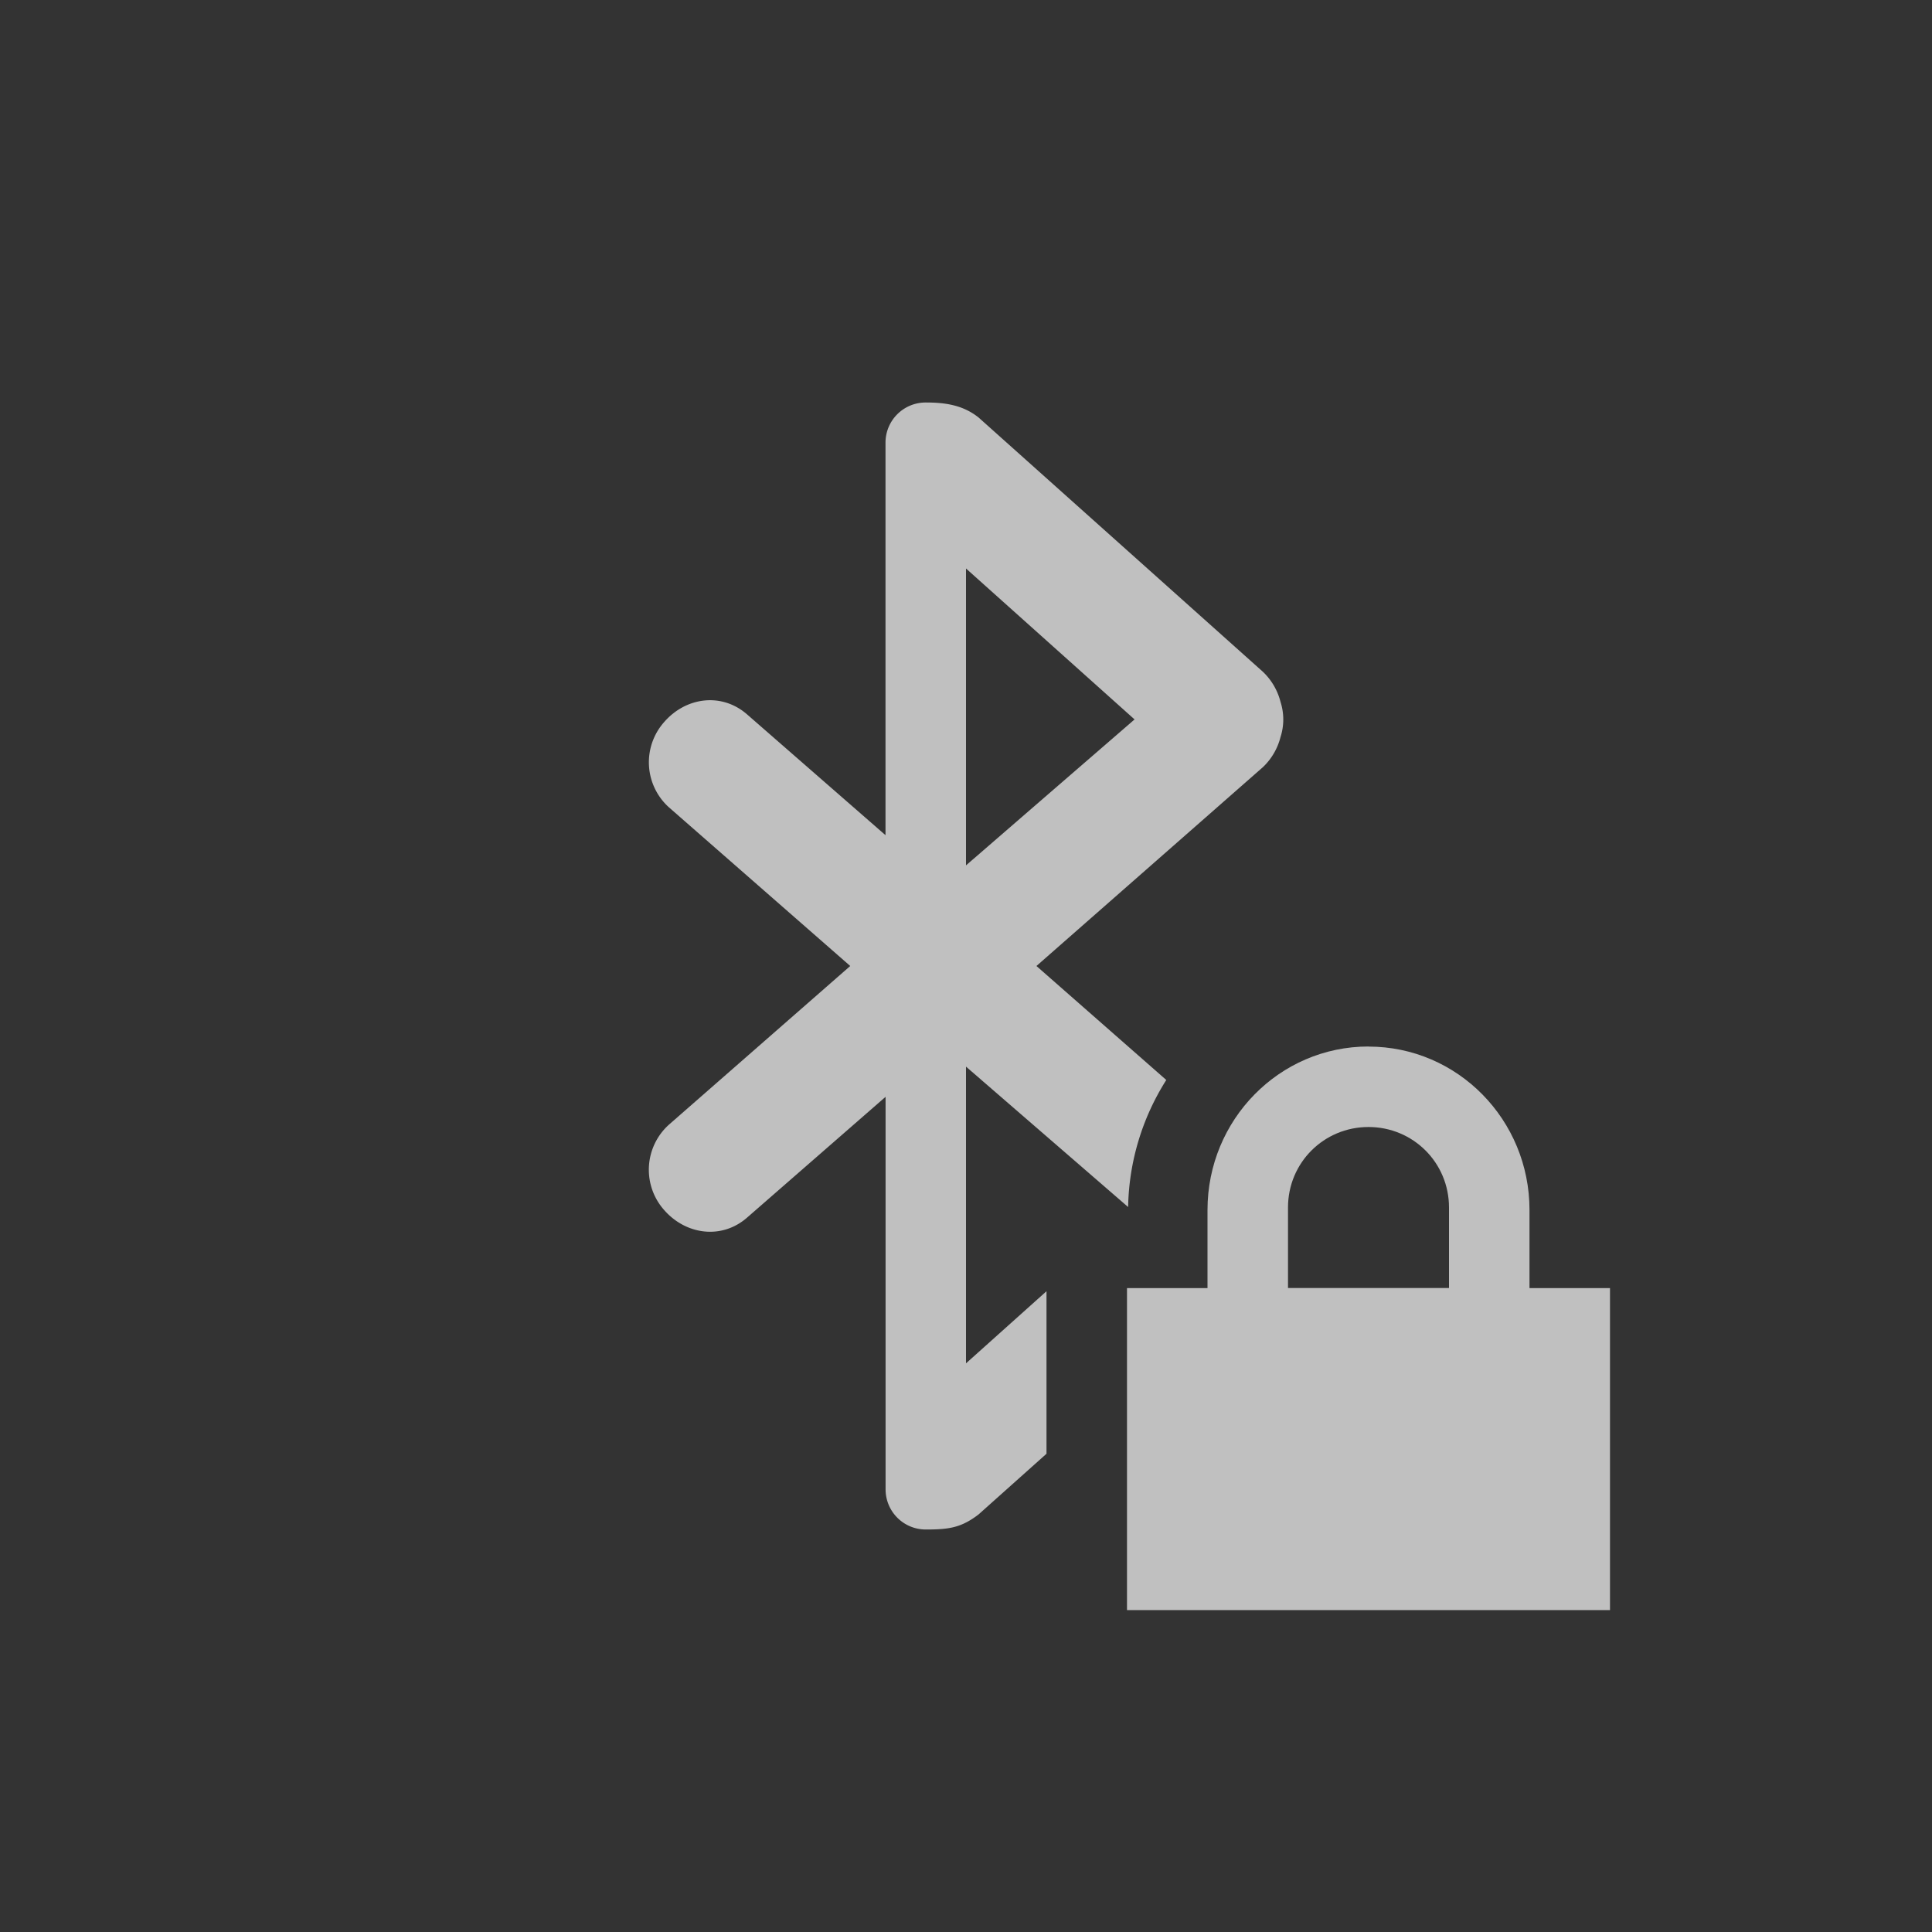 <svg xmlns="http://www.w3.org/2000/svg" width="24" height="24">
    <rect width="100%" height="100%" fill="#333333" stroke="none"/>
    <path fill="#fdfdfd" fill-opacity=".7" d="M17 13c-1.108 0-2 .911-2 2.031v.97h-1v4h6v-4h-1v-.97c0-1.12-.892-2.03-2-2.03zm0 1c.554 0 1 .443 1 1v1h-2v-1c0-.557.446-1 1-1z"/>
    <path fill="#fdfdfd" fill-opacity=".7" d="M11.5 5c-.277 0-.5.223-.5.5v4.875l-1.719-1.5c-.312-.273-.756-.22-1.03.094a.753.753 0 0 0 .061 1.062L10.562 12l-2.25 1.969a.753.753 0 0 0-.062 1.062c.274.313.72.367 1.031.094l1.72-1.5V18.5c0 .277.223.5.5.5.283 0 .437-.02.655-.187l.844-.754V16.04l-1 .896V13.25l2.014 1.744a3.043 3.043 0 0 1 .474-1.578L12.875 12l2.812-2.469a.78.78 0 0 0 .22-.375.712.712 0 0 0 0-.437.78.78 0 0 0-.22-.375l-3.53-3.157c-.2-.16-.428-.187-.657-.187zm.5 2.062 2.094 1.875L12 10.75z" color="#bebebe"/>
</svg>
